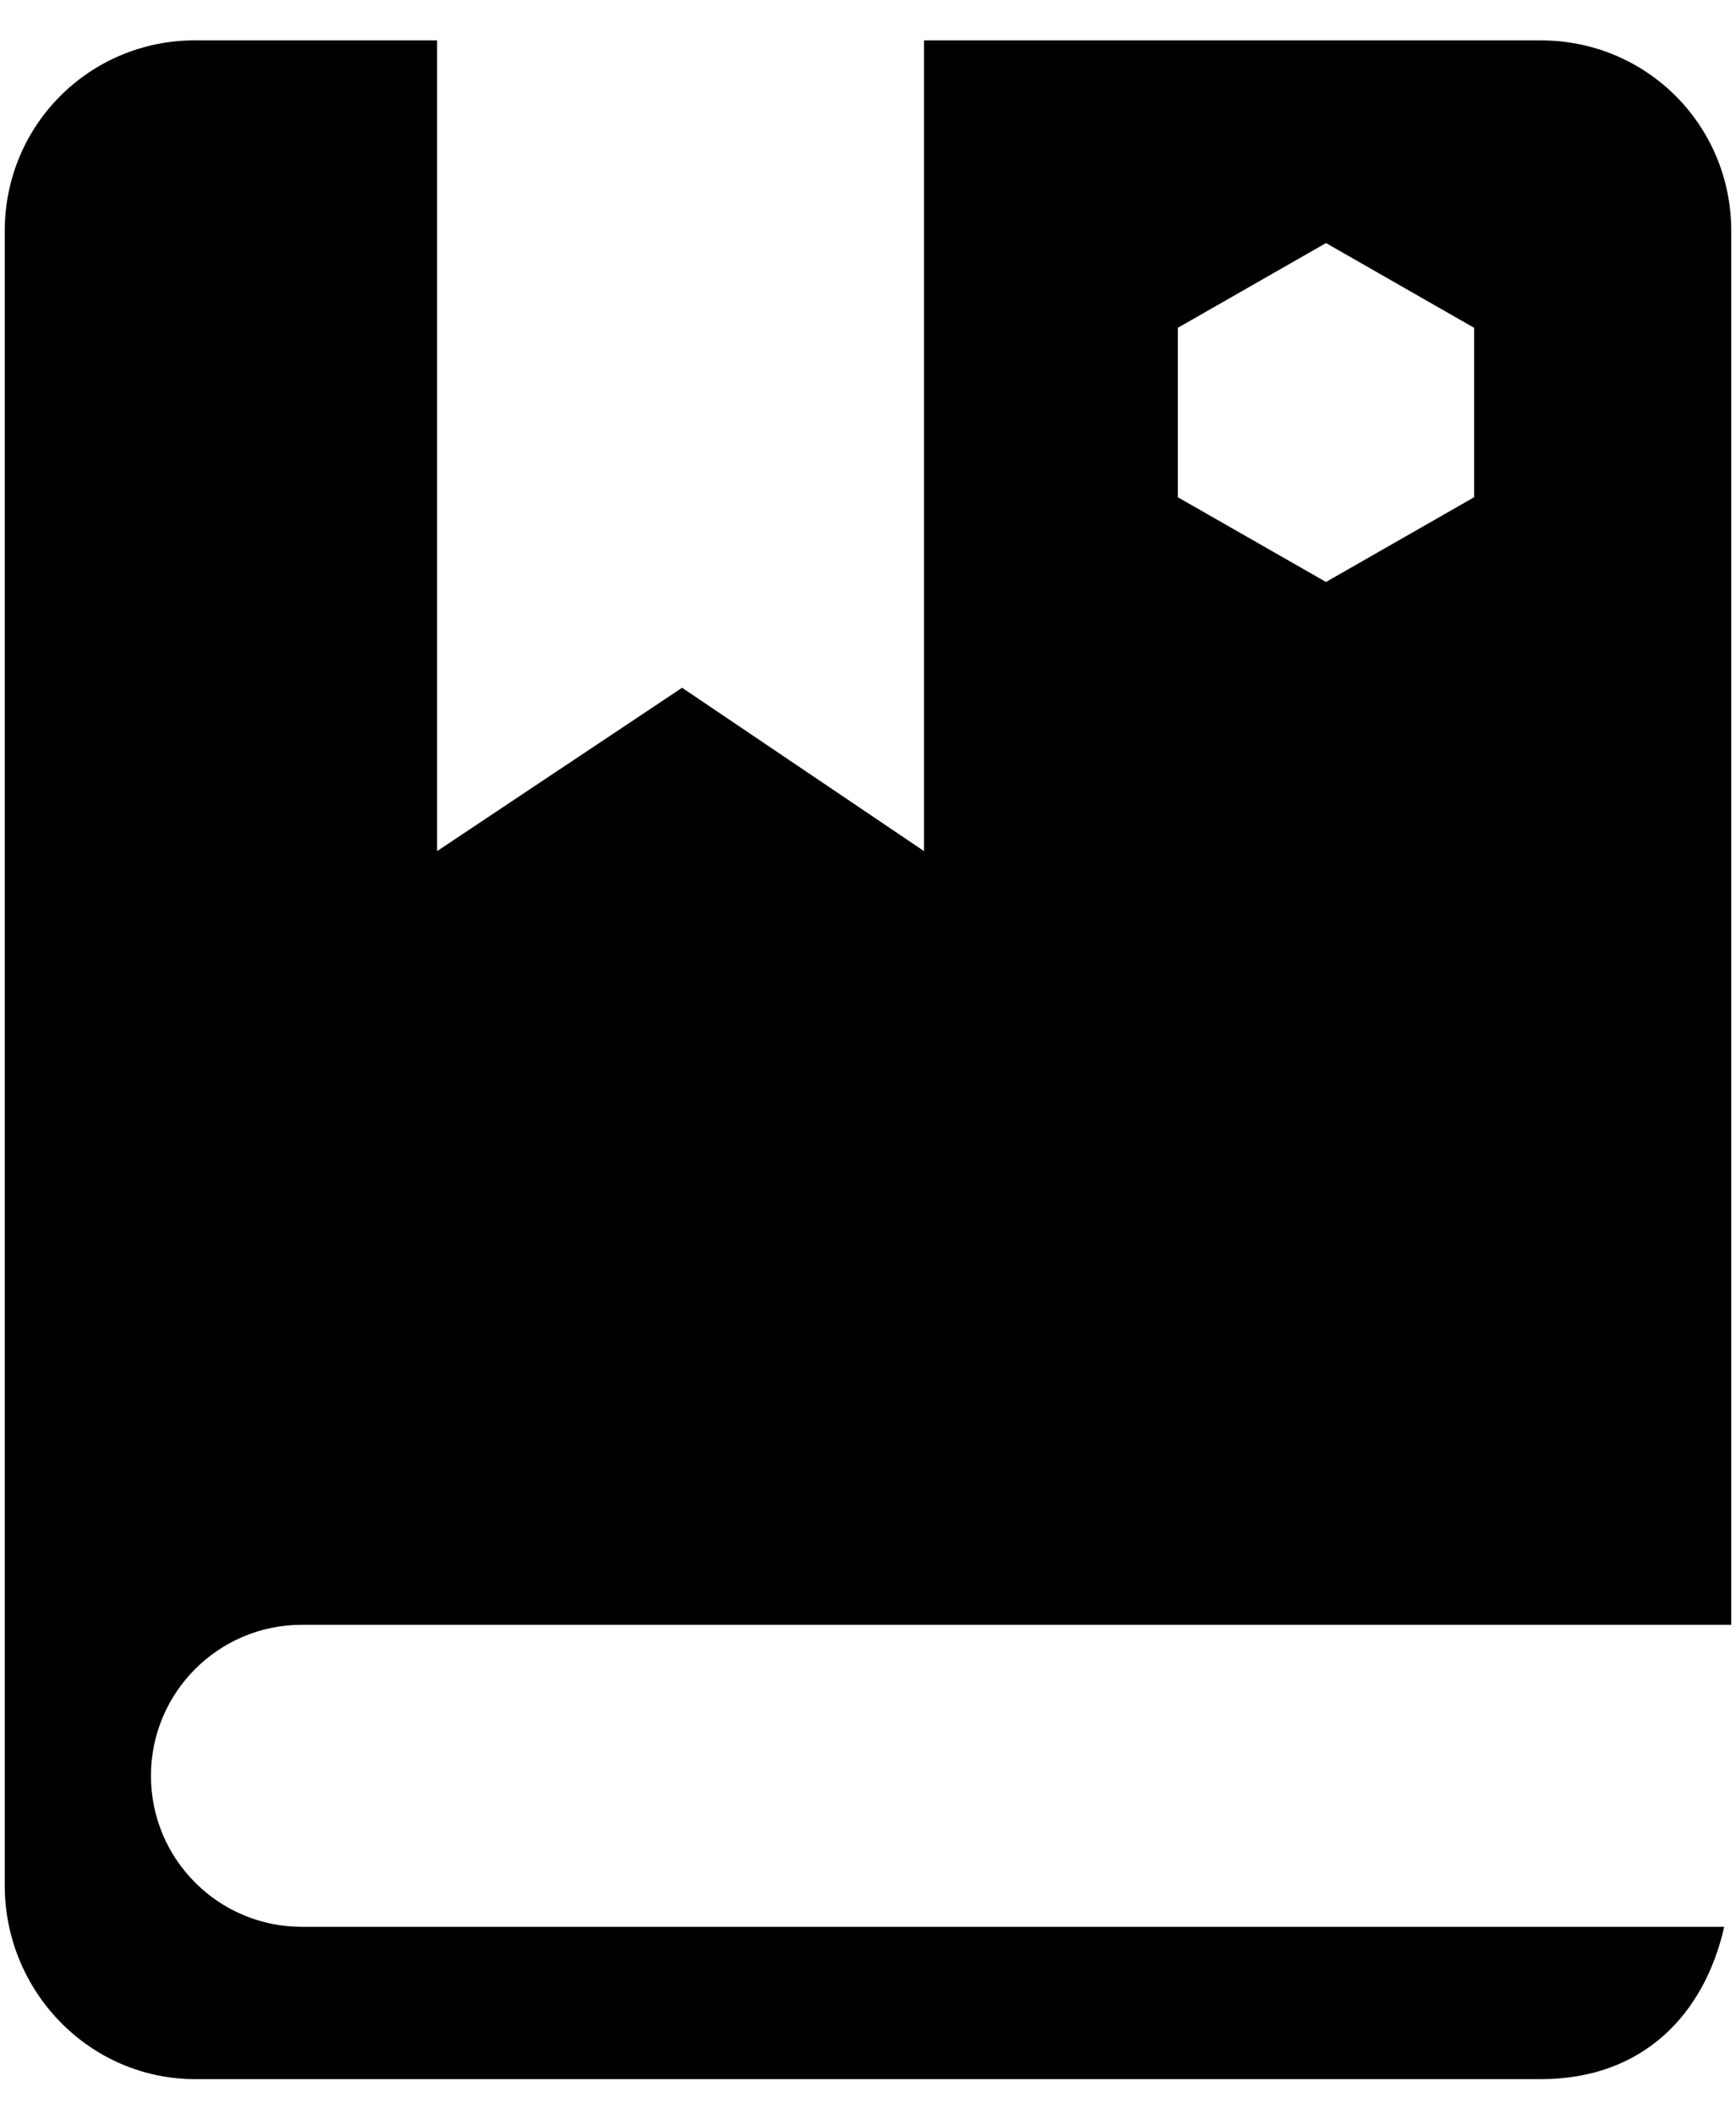<svg width="23" height="28" viewBox="0 0 23 28" fill="none" xmlns="http://www.w3.org/2000/svg">
<path fill-rule="evenodd" clip-rule="evenodd" d="M5.791 0.535H2.586L2.587 0.534C1.186 0.534 0.063 1.656 0.063 3.058V24.97C0.063 26.373 1.186 27.534 2.587 27.534H20.414C21.772 27.534 22.582 26.672 22.844 25.517H4C2.895 25.517 2 24.622 2 23.517C2 22.413 2.895 21.517 4 21.517H22.937V3.059C22.937 1.657 21.815 0.535 20.414 0.535H12.242V11.271L9.037 9.108L5.791 11.271V0.535ZM19.53 4.341L17.568 3.219L15.605 4.341V6.585L17.568 7.707L19.53 6.585V4.341Z" fill="currentColor"/>
</svg>
